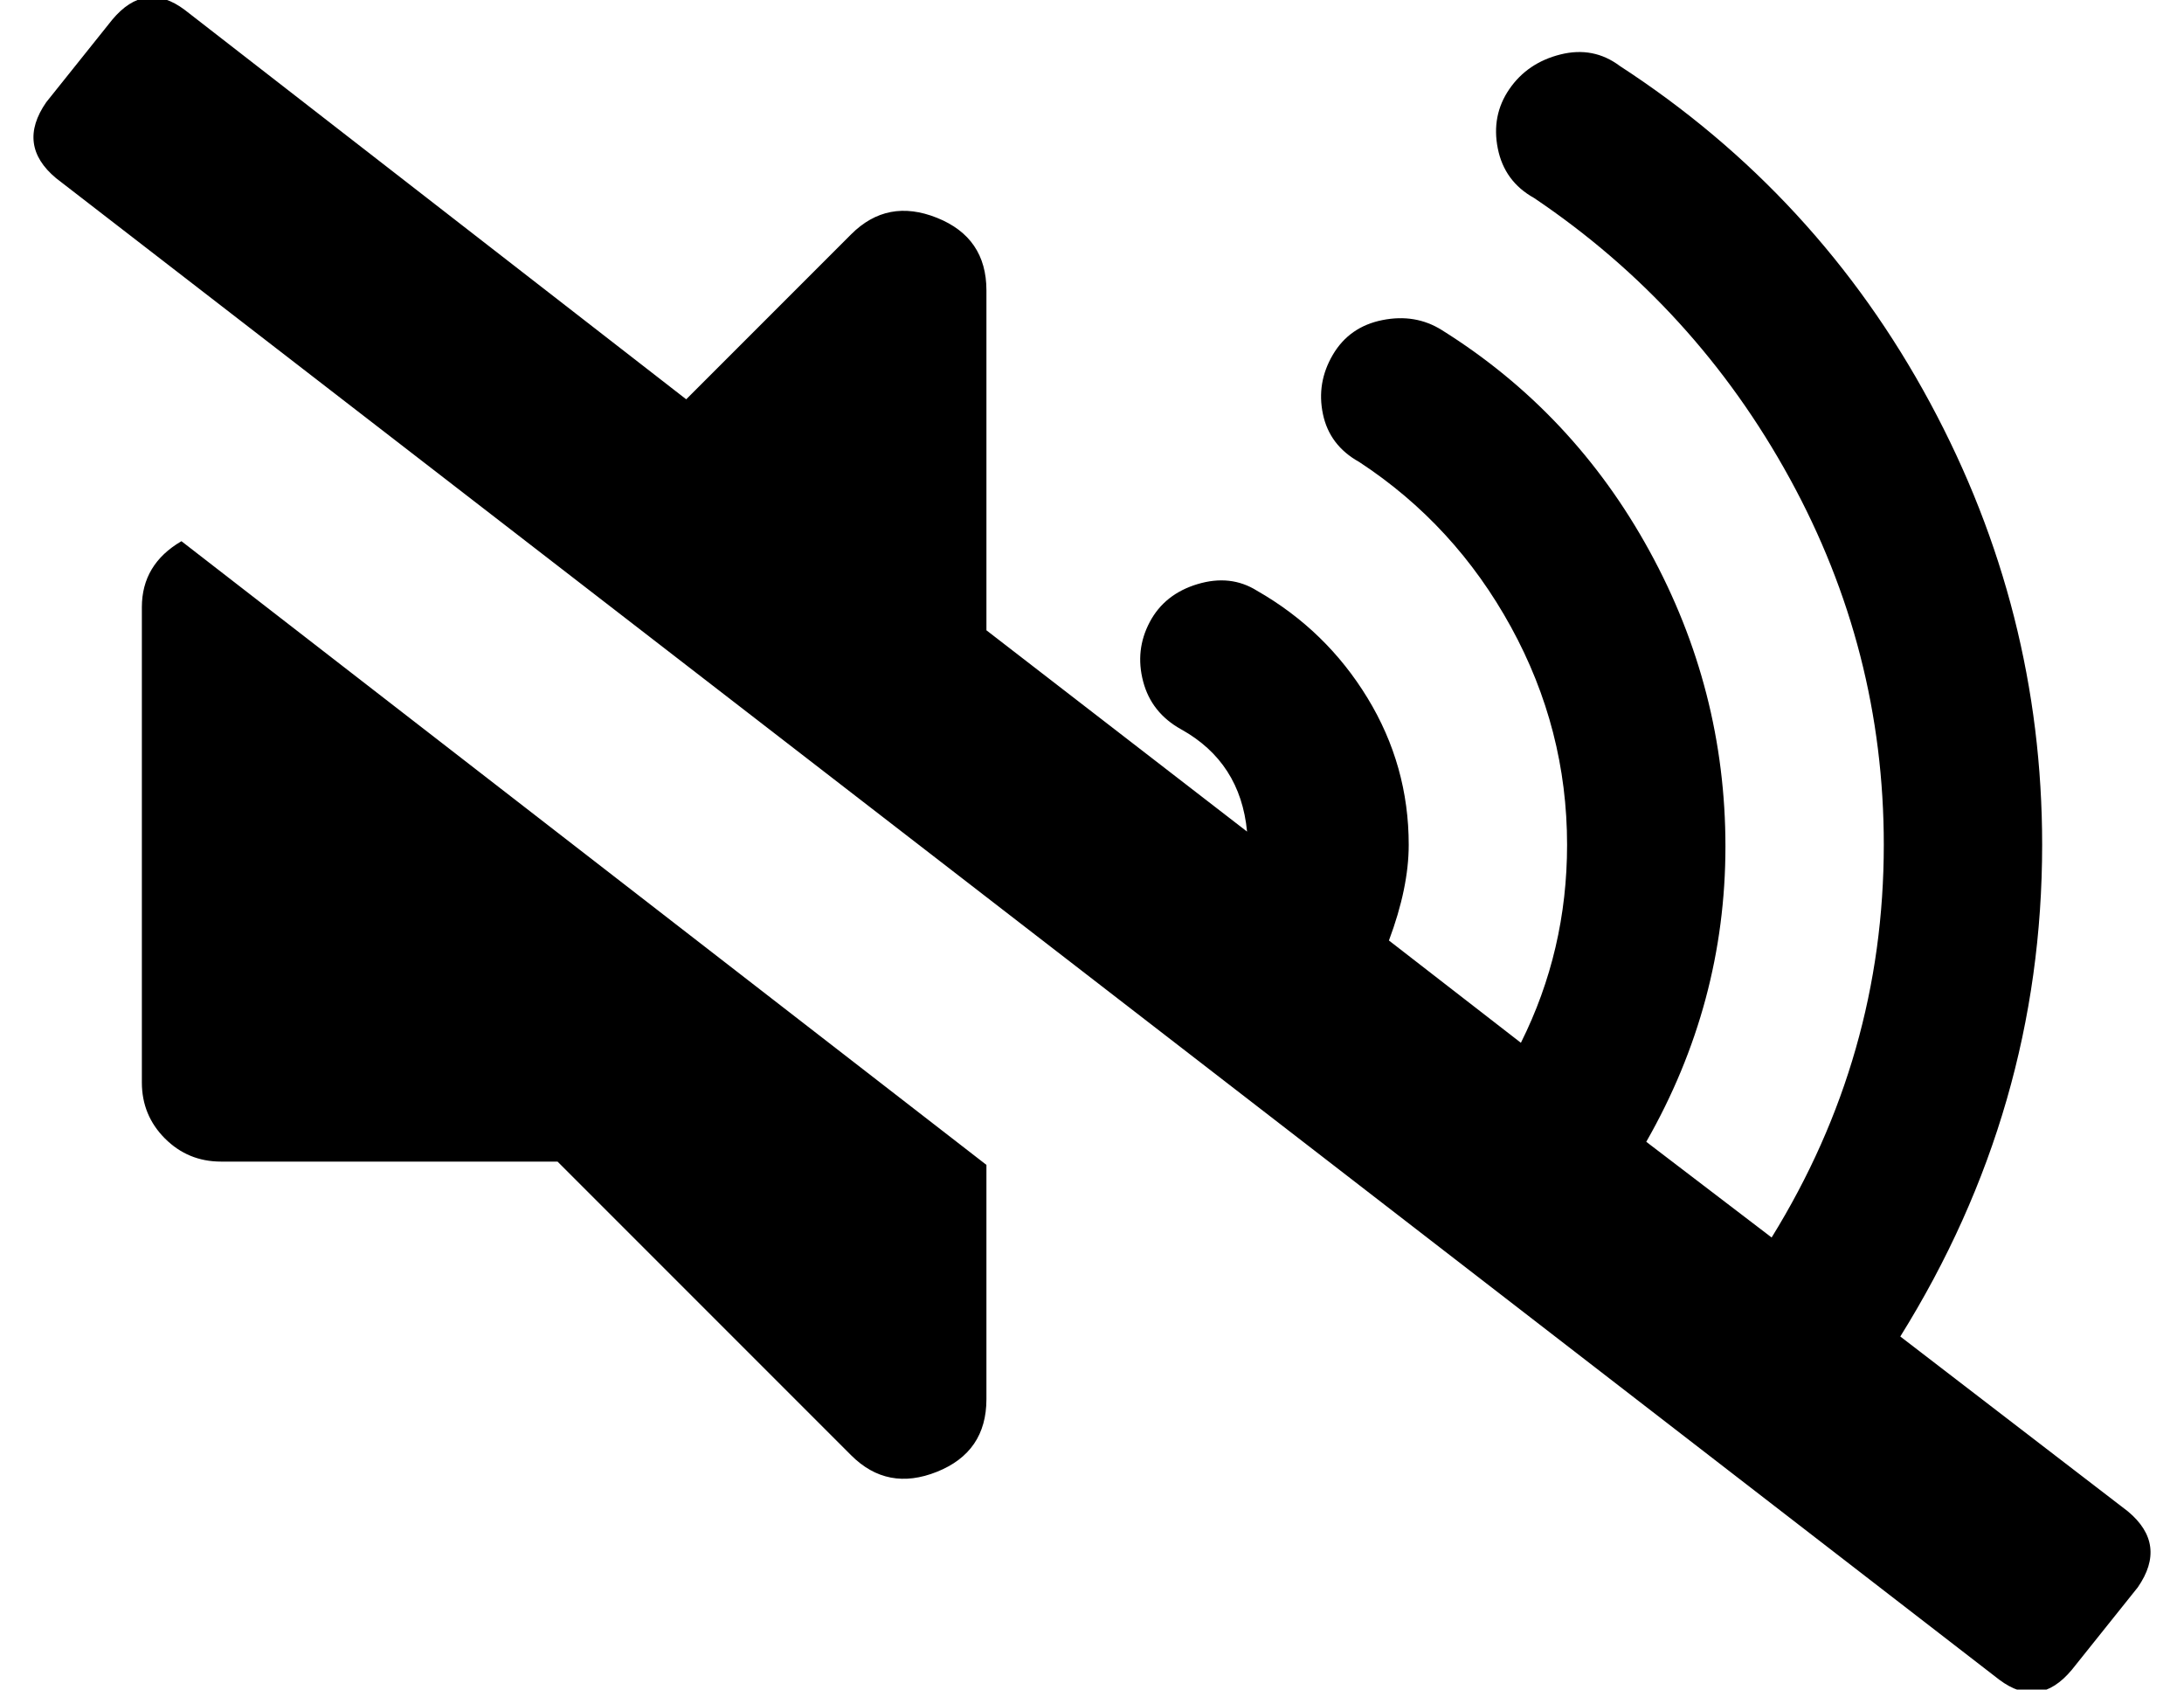 <?xml version="1.0" standalone="no"?>
<!DOCTYPE svg PUBLIC "-//W3C//DTD SVG 1.1//EN" "http://www.w3.org/Graphics/SVG/1.1/DTD/svg11.dtd" >
<svg xmlns="http://www.w3.org/2000/svg" xmlns:xlink="http://www.w3.org/1999/xlink" version="1.1" viewBox="-11 0 662 512">
   <path fill="currentColor"
d="M634 458q12 10 3 23l-20 25q-10 12 -22 3l-589 -455q-12 -10 -3 -23l20 -25q10 -12 22 -3l152 118l50 -50q11 -11 26 -5t15 22v103l79 61q-2 -21 -20 -31q-9 -5 -11.5 -14.5t2 -18t14.5 -11.5t18 2q21 12 33.5 32.5t12.5 44.5q0 13 -6 29l40 31q14 -28 14 -60
q0 -35 -17 -66t-46 -50q-9 -5 -11 -14.5t3 -18t15 -10.5t18 3q40 25 63 67t23 89.5t-24 89.5l38 29q34 -55 34 -119q0 -59 -28.5 -111t-77.5 -85q-9 -5 -11 -15t3.5 -18t15.5 -10.5t18 3.5q60 39 94 102t34 134q0 80 -43 149zM32 184q0 -13 12 -20l244 189v71q0 16 -15 22
t-26 -5l-89 -89h-102q-10 0 -17 -7t-7 -17v-144z" />
</svg>
